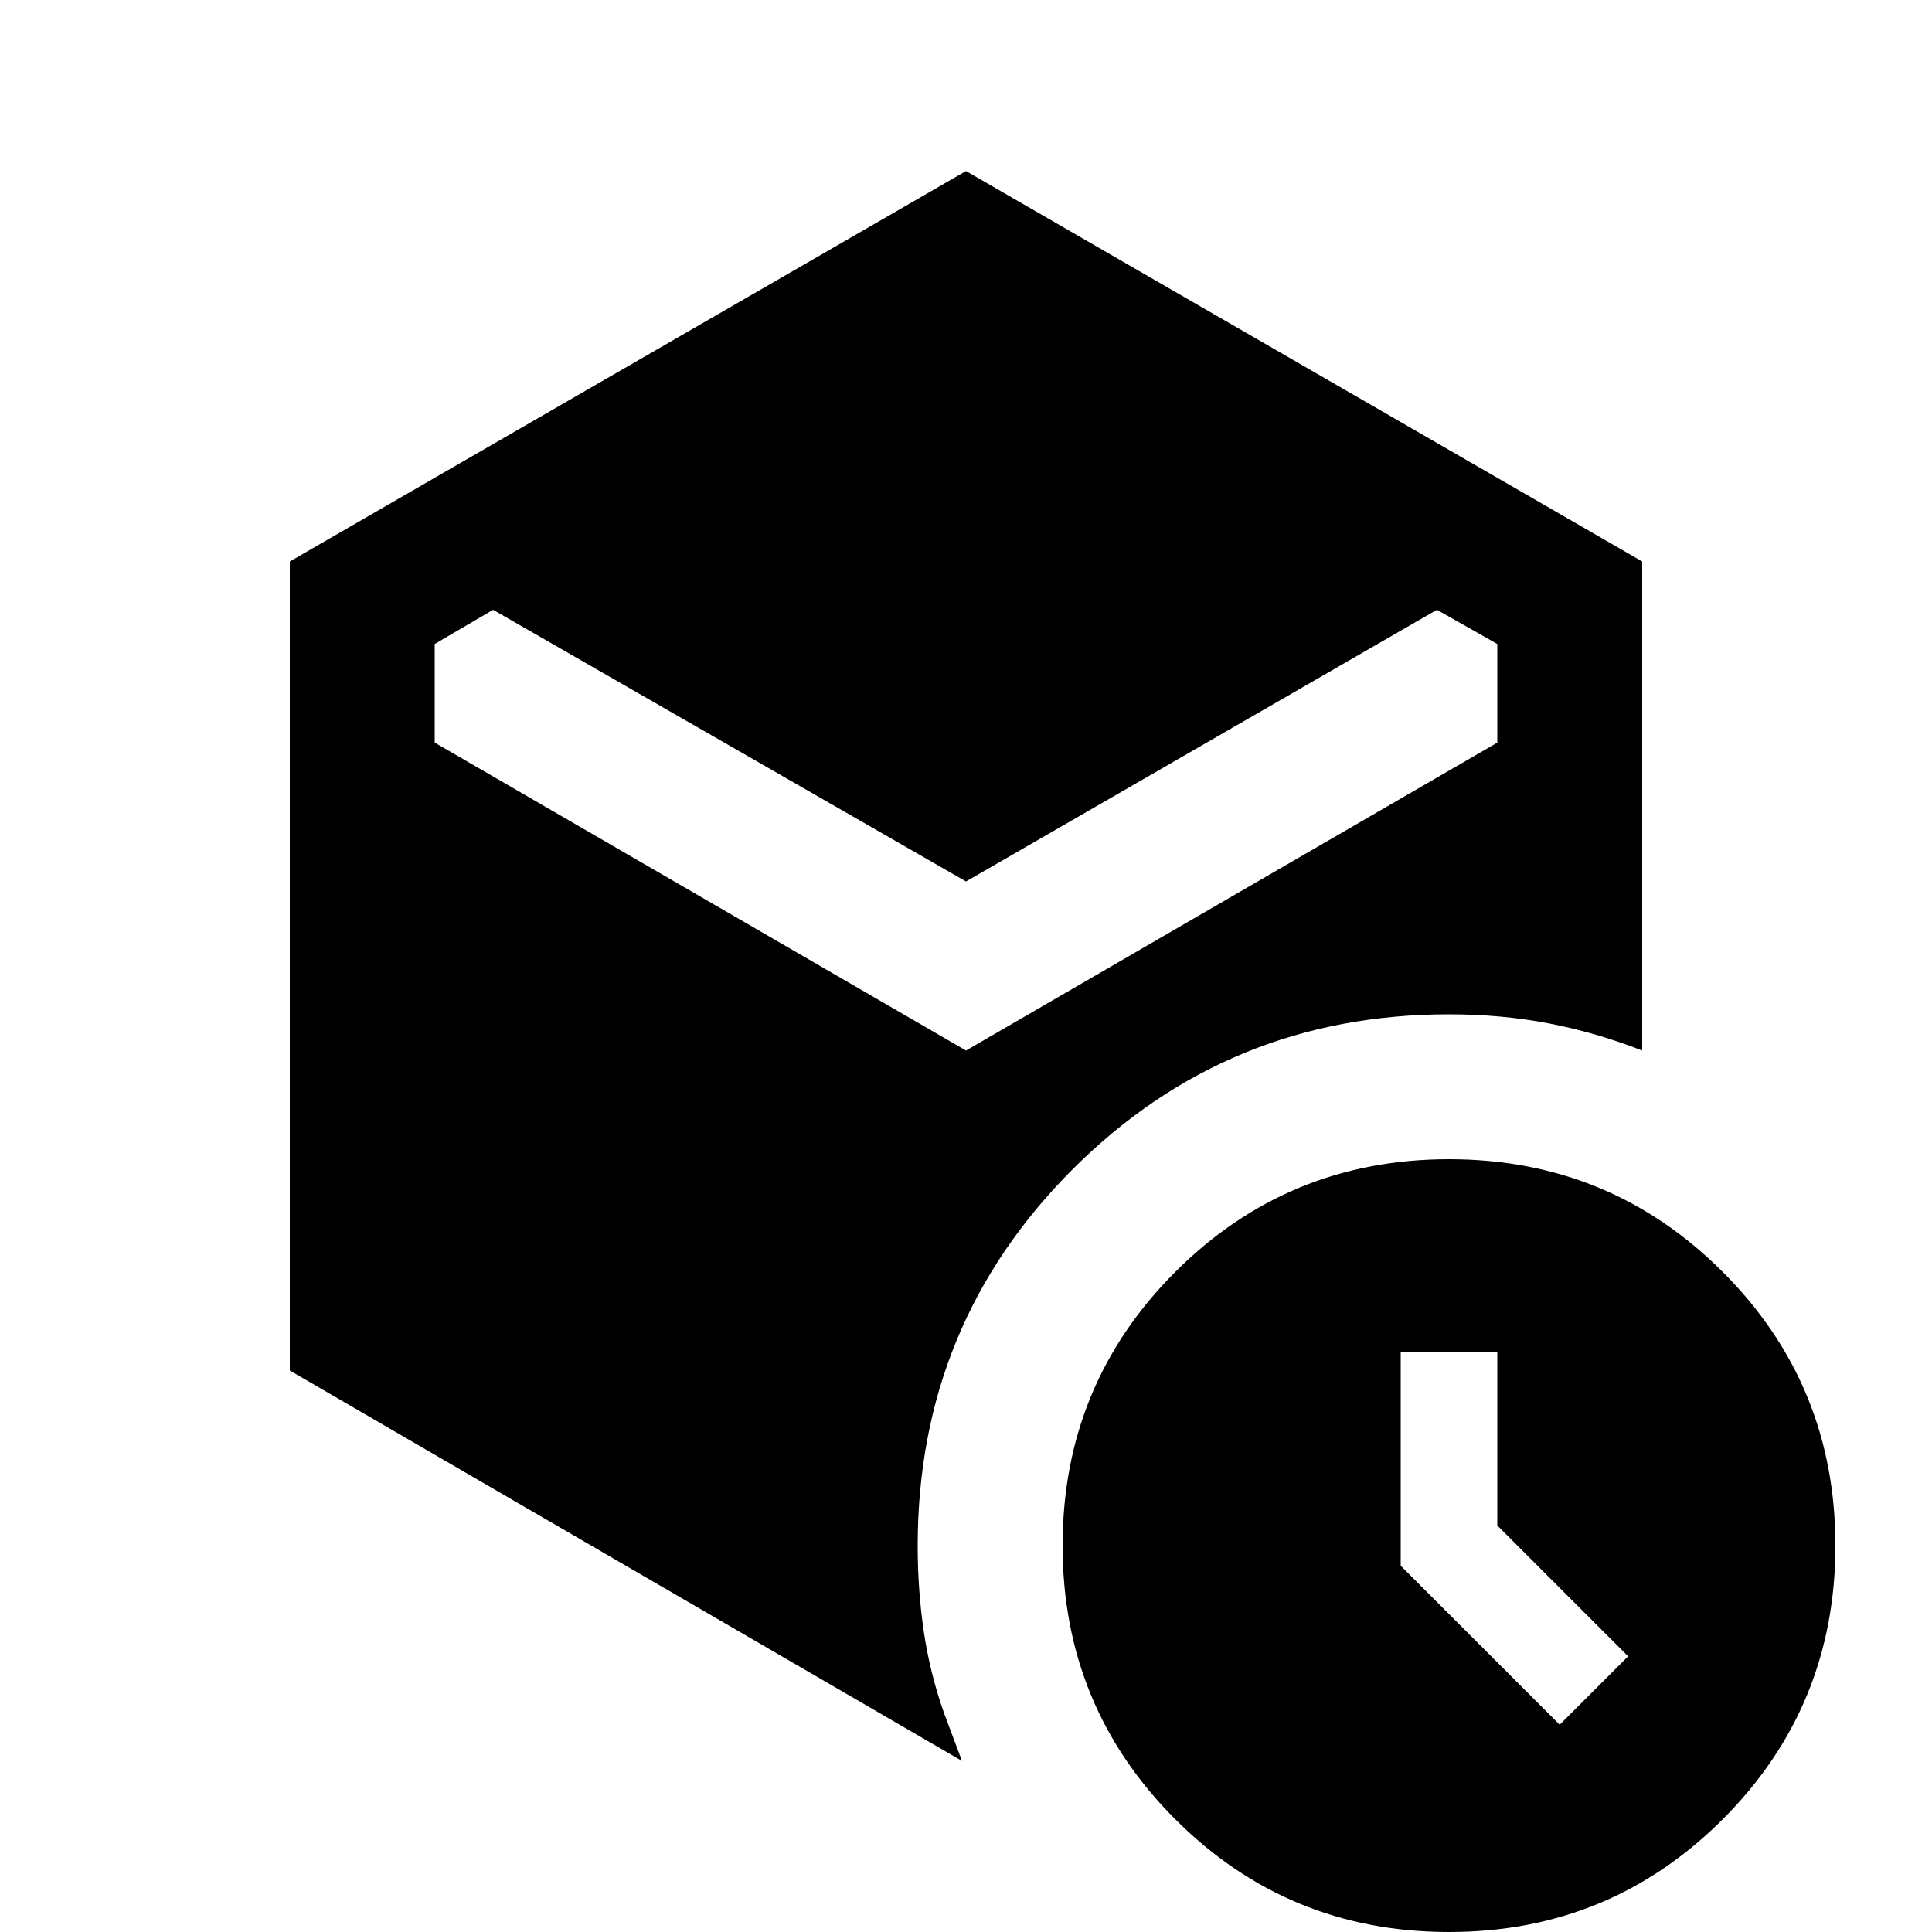 <svg xmlns="http://www.w3.org/2000/svg" height="20" viewBox="0 -960 960 960" width="20"><path d="M744-202v-86h-48v106l79 79 34-34-65-65ZM480-522 245-657l-29 17v49l264 153 264-153v-49l-30-17-234 135ZM144-279v-402l336-194 336 194v243q-23-9-46.5-13.5T720-456q-110 0-187 77t-77 187q0 22 3 42.5t10 40.5l9 24-334-194ZM720 0q-80 0-136-56t-56-136q0-80 56-136t136-56q80 0 136 56t56 136q0 80-56 136T720 0Z"/></svg>